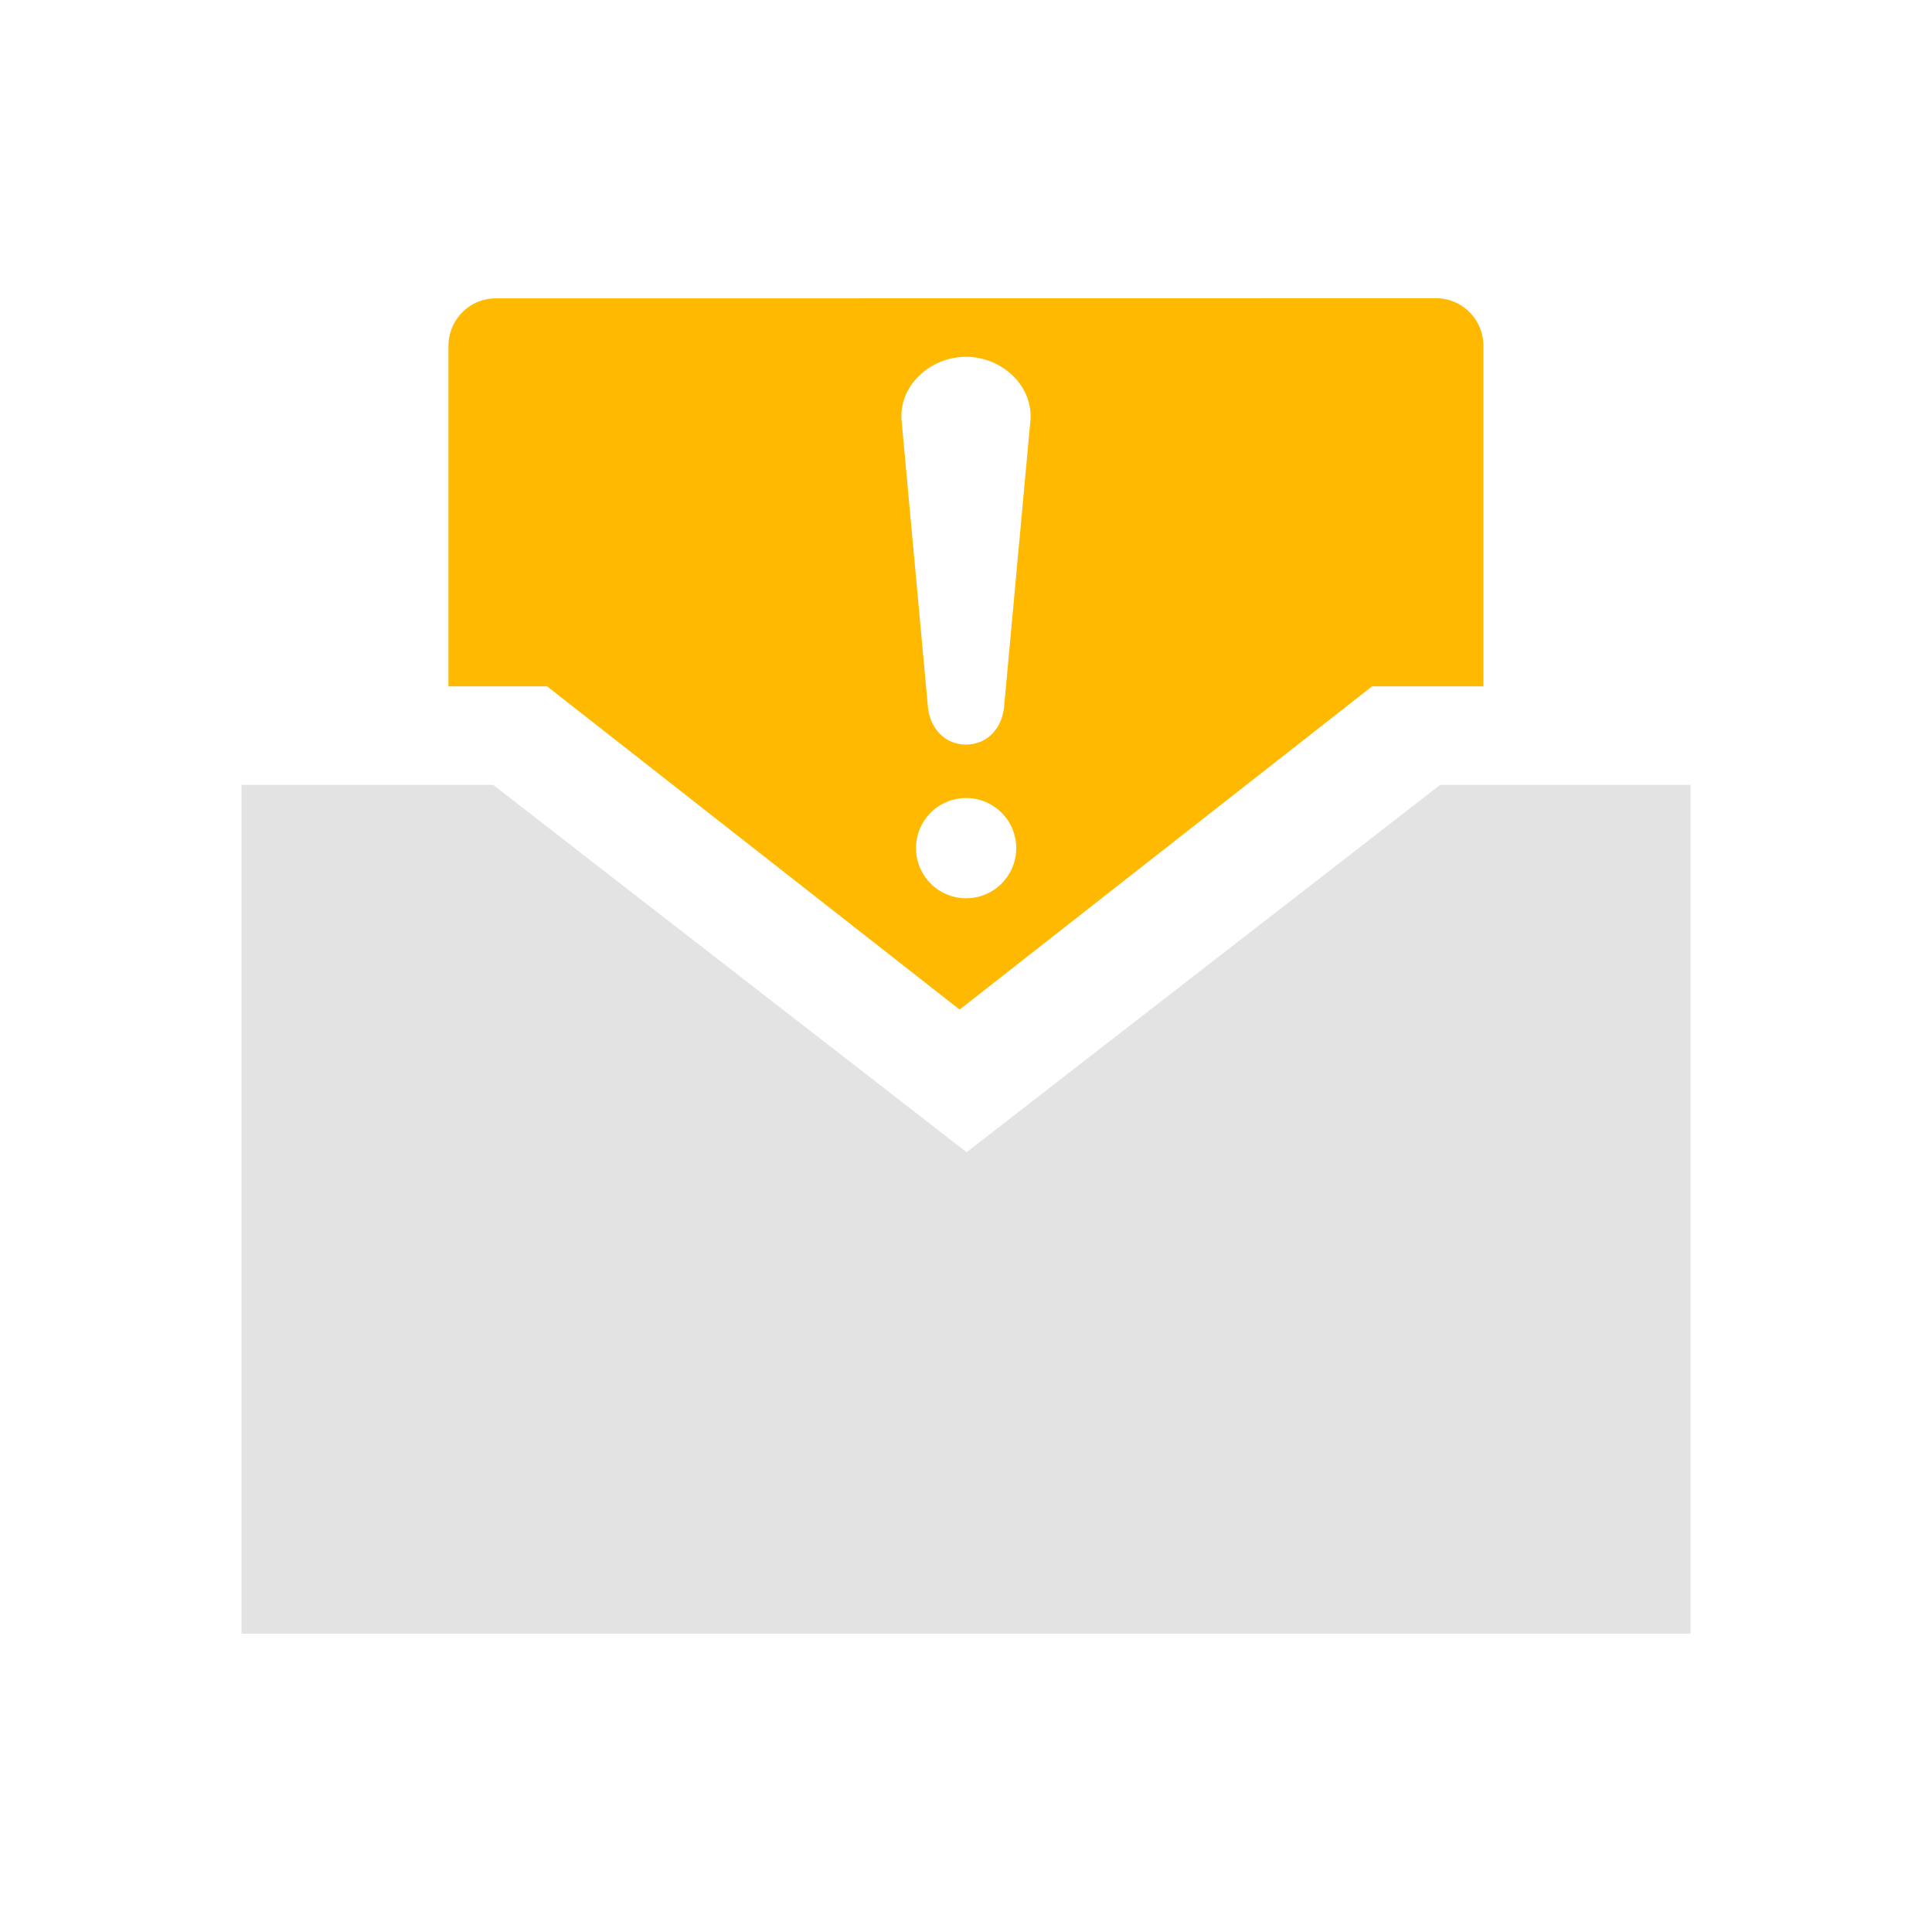 <?xml version="1.0" encoding="UTF-8" standalone="no"?>
<!-- Created with Inkscape (http://www.inkscape.org/) -->

<svg
   xmlns:dc="http://purl.org/dc/elements/1.1/"
   xmlns:cc="http://creativecommons.org/ns#"
   xmlns:rdf="http://www.w3.org/1999/02/22-rdf-syntax-ns#"
   xmlns:svg="http://www.w3.org/2000/svg"
   xmlns="http://www.w3.org/2000/svg"
   xmlns:sodipodi="http://sodipodi.sourceforge.net/DTD/sodipodi-0.dtd"
   xmlns:inkscape="http://www.inkscape.org/namespaces/inkscape"
   width="16"
   height="16"
   viewBox="0 0 16 16"
   version="1.1"
   id="main"
   inkscape:version="0.92+devel (9279f97481, 2017-09-04, custom)"
   sodipodi:docname="mail-mark-important.svg">
  <defs
     id="ol-defs" />
  <sodipodi:namedview
     id="base"
     pagecolor="#002466"
     bordercolor="#ffffff"
     borderopacity="0.30"
     inkscape:pageopacity="1"
     inkscape:pageshadow="2"
     inkscape:zoom="37.1673"
     inkscape:document-units="px"
     inkscape:current-layer="main"
     inkscape:document-rotation="0"
     showgrid="false"
     inkscape:showpageshadow="false"
     borderlayer="true"
     inkscape:window-width="1920"
     inkscape:window-height="1025"
     inkscape:window-x="0"
     inkscape:window-y="26"
     inkscape:window-maximized="1"
     units="px"
     inkscape:cx="7.9192838"
     inkscape:cy="8" />
  <g
     id="g877"
     inkscape:label="#mail-mark-important">
    <path
       style="fill:none;stroke:none"
       d="M -5.5000004e-8,-4.9999999e-8 H 16 V 16 H -5.5000004e-8 Z"
       id="boundary"
       inkscape:label="#boundary"
       inkscape:connector-curvature="0" />
    <path
       inkscape:label="#"
       sodipodi:nodetypes="cccccccc"
       inkscape:connector-curvature="0"
       id="path817"
       d="M 14,13.529 H 2 V 6.5 H 4.084 L 8.005,9.542 11.927,6.5 H 14 Z"
       style="opacity:0.6;fill:#d0d0d0;stroke:none;stroke-width:1px;stroke-linecap:butt;stroke-linejoin:miter;stroke-opacity:1" />
    <path
       style="fill:#ffb900;stroke:none;stroke-width:2.633;stroke-linecap:square"
       d="m 4.107,2.471 c -0.218,0 -0.393,0.176 -0.393,0.395 V 3.242 5.684 H 4.531 L 7.947,8.361 11.363,5.684 h 0.922 V 3.242 2.865 c 0,-0.218 -0.174,-0.395 -0.393,-0.395 z M 8,2.955 c 0.296,0 0.56,0.239 0.533,0.533 L 8.316,5.848 C 8.3,6.031 8.176,6.166 8,6.166 c -0.176,0 -0.3,-0.135 -0.316,-0.318 L 7.467,3.488 C 7.44,3.194 7.704,2.955 8,2.955 Z m 0.002,3.654 A 0.415,0.415 0 0 1 8.416,7.025 0.415,0.415 0 0 1 8.002,7.439 0.415,0.415 0 0 1 7.586,7.025 0.415,0.415 0 0 1 8.002,6.609 Z"
       id="rect819"
       inkscape:connector-curvature="0"
       inkscape:label="#" />
  </g>
</svg>
